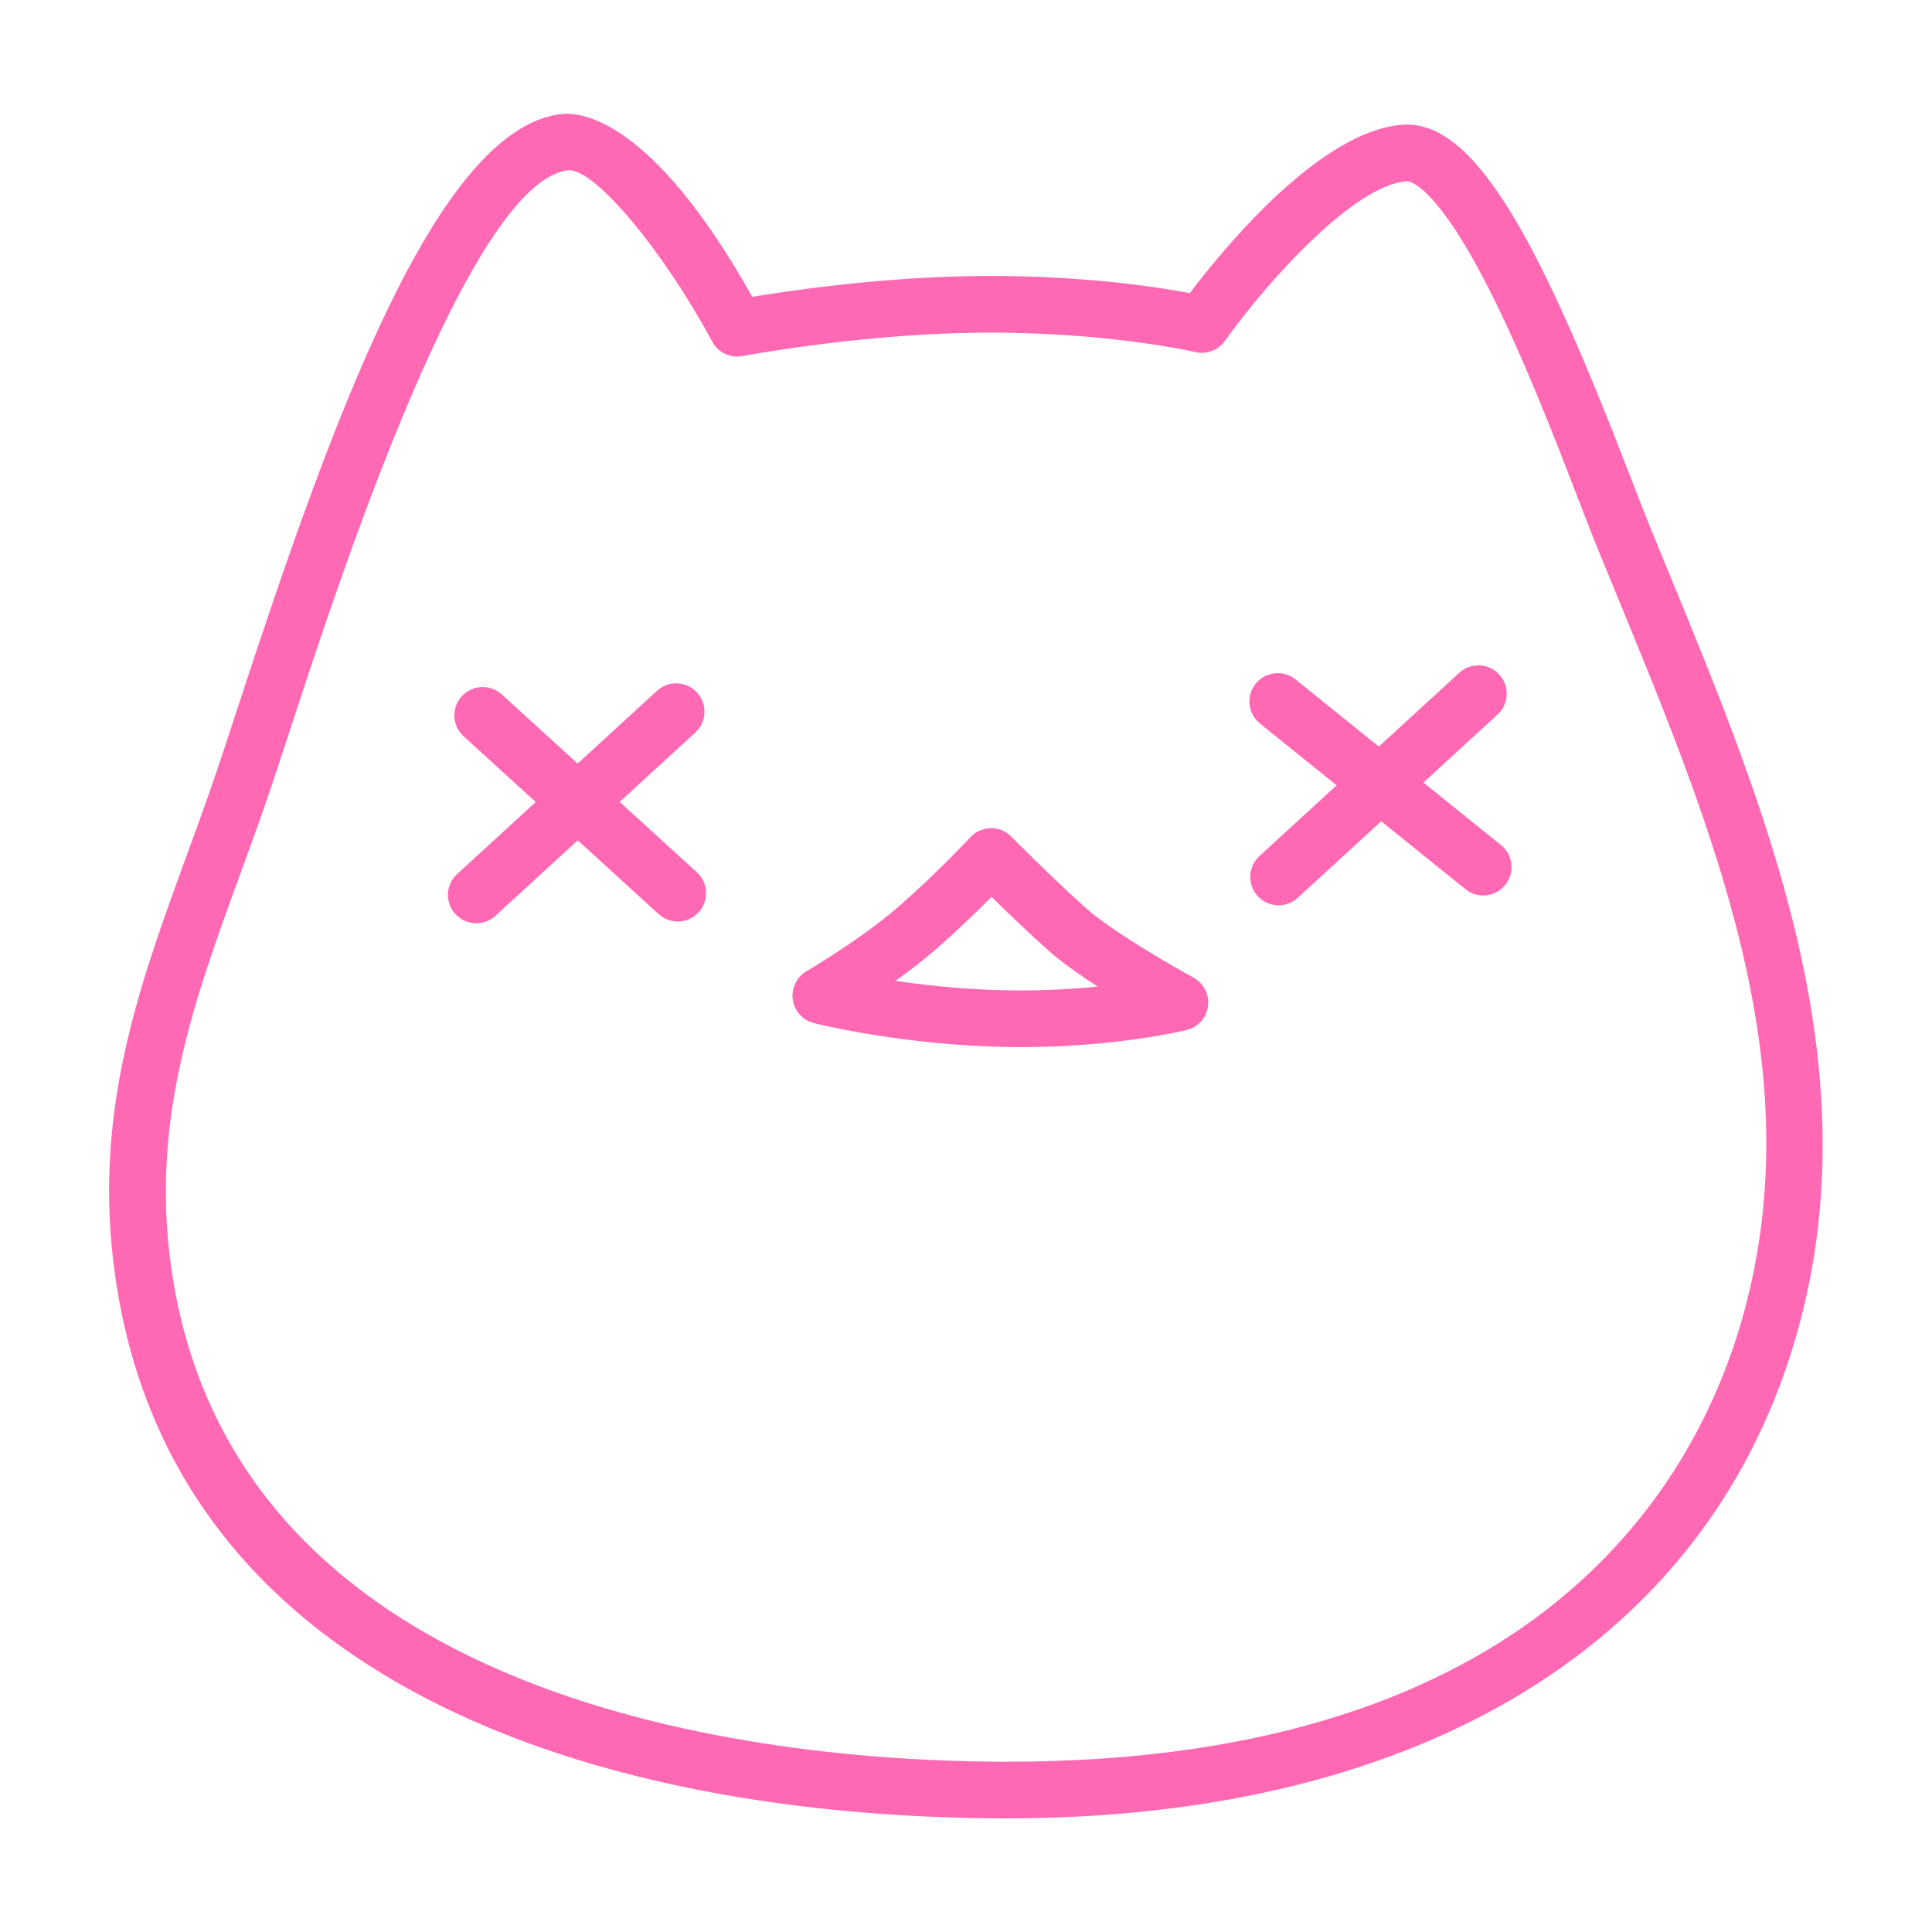 <?xml version="1.0" encoding="utf-8"?>
<!-- Generator: Adobe Illustrator 24.2.1, SVG Export Plug-In . SVG Version: 6.00 Build 0)  -->
<svg version="1.1" id="Layer_3" xmlns="http://www.w3.org/2000/svg" xmlns:xlink="http://www.w3.org/1999/xlink" x="0px" y="0px"
	 width="136.364px" height="136.364px" viewBox="0 0 136.364 136.364" enable-background="new 0 0 136.364 136.364"
	 xml:space="preserve">
<g>
	<path fill="#FF69B4" d="M70.984,128.346c-0.295,0-0.59-0.001-0.887-0.004c-10.807-0.091-26.425-1.584-39.461-8.18
		c-13.059-6.606-20.635-16.761-22.517-30.183c-1.598-11.389,1.645-20.261,5.078-29.654c0.676-1.85,1.375-3.763,2.027-5.681
		c0.437-1.283,0.947-2.844,1.523-4.604C23.493,29.42,30.81,9.192,39.551,8.055c1.405-0.183,6.436,0.245,13.544,12.894
		c2.679-0.443,8.718-1.322,15.079-1.452c7.577-0.157,13.332,0.725,15.802,1.19c2.384-3.148,9.264-11.544,15.093-11.887
		c5.243-0.289,9.866,8.928,16.06,24.987c0.543,1.41,1.014,2.629,1.393,3.554l1.064,2.587c7.114,17.268,14.472,35.124,9.353,53.797
		C120.9,115.759,100.529,128.346,70.984,128.346z M40.178,12.015c-0.038,0-0.075,0.002-0.11,0.007
		c-6.972,0.907-16.087,28.772-19.519,39.262c-0.582,1.777-1.097,3.354-1.538,4.649c-0.667,1.961-1.374,3.895-2.058,5.766
		c-3.257,8.91-6.333,17.327-4.874,27.727c4.363,31.109,42.05,34.782,58.051,34.917l0,0c0.308,0.003,0.617,0.004,0.921,0.004
		c37.691,0.002,48.775-19.804,52.03-31.676c4.757-17.356-2.02-33.804-9.193-51.217l-1.067-2.593
		c-0.388-0.945-0.868-2.191-1.424-3.633c-1.655-4.292-3.922-10.17-6.379-14.973c-3.82-7.469-5.64-7.464-5.714-7.461
		c-3.672,0.216-9.828,7.027-12.847,11.27c-0.472,0.664-1.304,0.972-2.092,0.787c-0.065-0.016-6.671-1.549-16.109-1.354
		c-8.025,0.165-15.774,1.619-15.852,1.634c-0.854,0.165-1.72-0.249-2.134-1.017C46.804,17.68,42.063,12.015,40.178,12.015z"/>
	<path fill="#FF69B4" d="M47.835,65.042c-0.481,0-0.963-0.172-1.347-0.522L32.722,51.97c-0.816-0.744-0.875-2.009-0.131-2.825
		c0.744-0.816,2.008-0.875,2.826-0.131l13.766,12.55c0.816,0.744,0.875,2.009,0.131,2.825
		C48.919,64.823,48.378,65.042,47.835,65.042z"/>
	<path fill="#FF69B4" d="M33.617,65.167c-0.541,0-1.08-0.218-1.475-0.648c-0.747-0.814-0.692-2.079,0.123-2.826l14.106-12.936
		c0.814-0.746,2.08-0.691,2.826,0.123c0.747,0.814,0.692,2.079-0.123,2.826L34.968,64.641C34.585,64.993,34.1,65.167,33.617,65.167z
		"/>
	<path fill="#FF69B4" d="M104.686,63.204c-0.441,0-0.885-0.145-1.254-0.443L88.93,51.069c-0.86-0.693-0.995-1.953-0.302-2.812
		c0.692-0.86,1.954-0.994,2.812-0.302l14.502,11.692c0.86,0.693,0.995,1.953,0.302,2.812
		C105.849,62.949,105.27,63.204,104.686,63.204z"/>
	<path fill="#FF69B4" d="M90.245,63.897c-0.541,0-1.08-0.218-1.475-0.648c-0.747-0.814-0.692-2.079,0.122-2.826l14.105-12.936
		c0.814-0.747,2.079-0.691,2.825,0.123c0.747,0.814,0.692,2.079-0.122,2.826L91.595,63.371
		C91.212,63.723,90.727,63.897,90.245,63.897z"/>
	<path fill="#FF69B4" d="M72.046,73.907c-0.761,0-1.545-0.015-2.352-0.048c-6.754-0.275-12.027-1.589-12.248-1.645
		c-0.788-0.199-1.377-0.854-1.491-1.659s0.271-1.599,0.972-2.008c0.038-0.022,3.8-2.226,6.416-4.489
		c2.675-2.315,5.125-4.939,5.149-4.965c0.371-0.399,0.89-0.629,1.435-0.637c0.546-0.02,1.069,0.207,1.452,0.594
		c0.029,0.03,2.973,3.004,5.301,5.072c1.833,1.628,6.075,4.073,7.556,4.878c0.726,0.395,1.134,1.194,1.028,2.013
		c-0.105,0.819-0.704,1.489-1.506,1.687C83.538,72.754,78.759,73.907,72.046,73.907z M63.204,69.231
		c1.87,0.274,4.165,0.531,6.654,0.633c2.889,0.118,5.51-0.02,7.622-0.229c-1.28-0.827-2.554-1.721-3.455-2.522
		c-1.387-1.231-2.939-2.728-4.04-3.809c-1.018,1.024-2.471,2.436-4.023,3.779C65.093,67.835,64.13,68.569,63.204,69.231z"/>
</g>
</svg>
